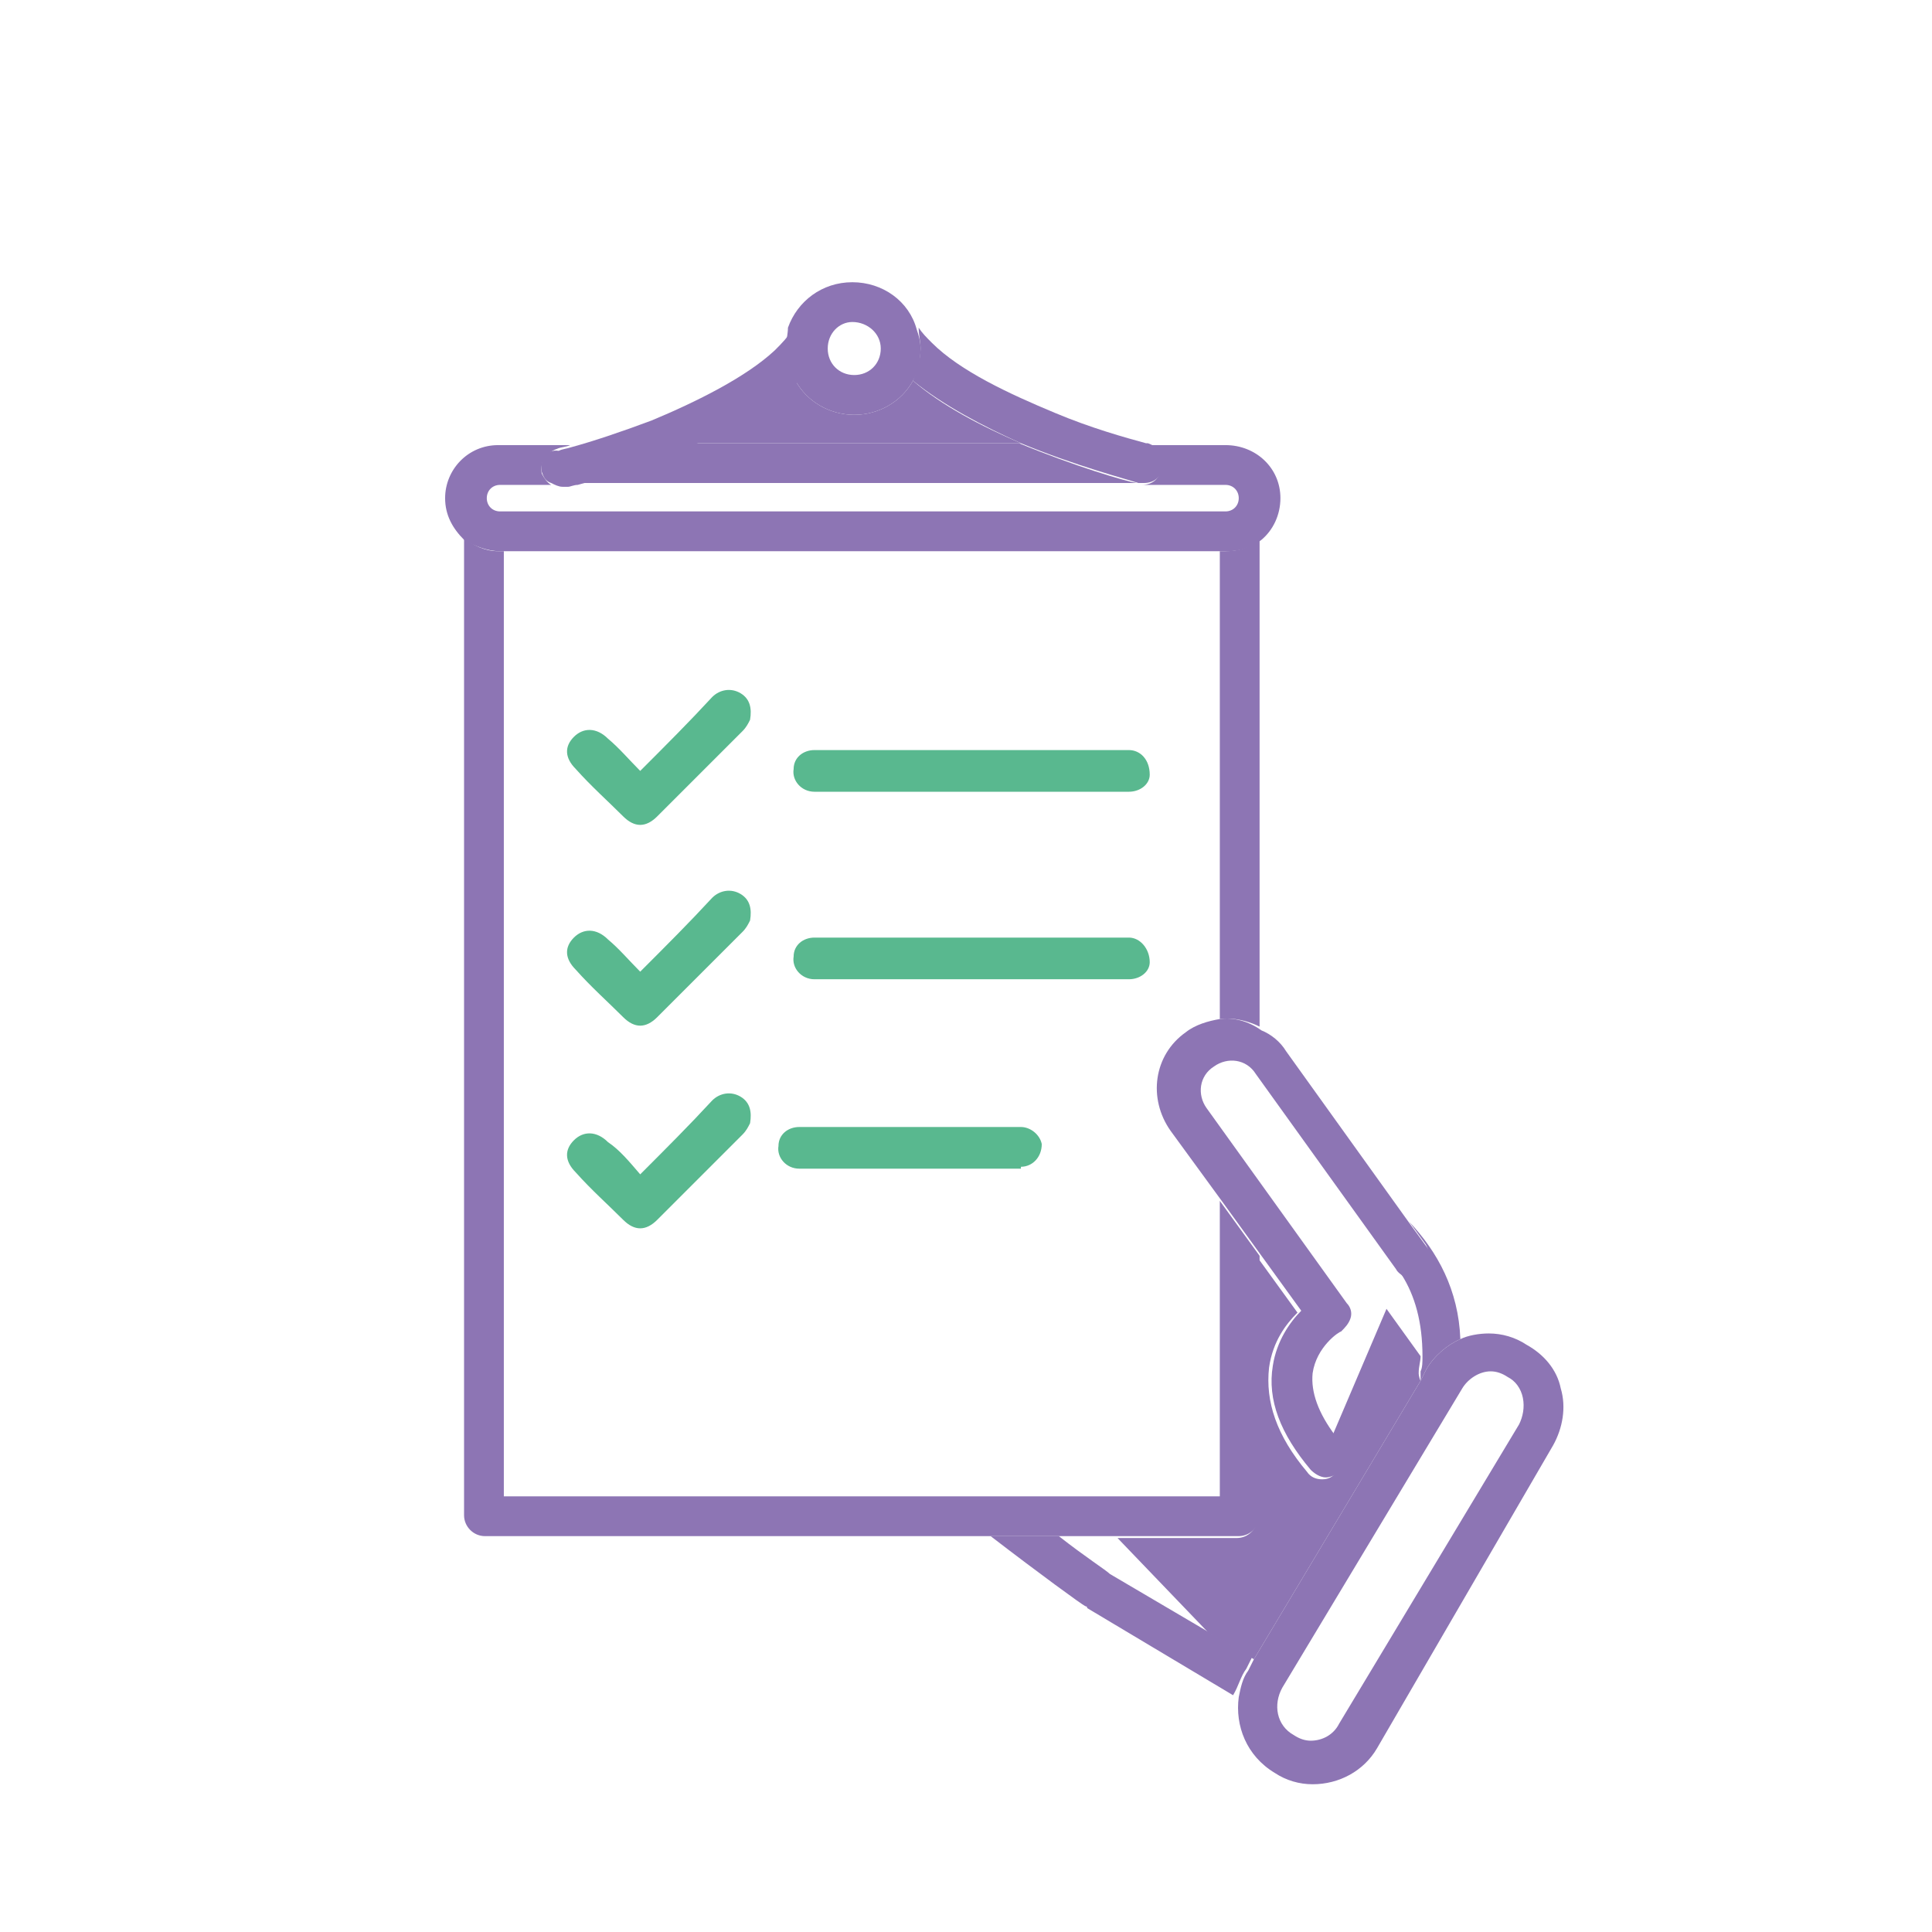 <?xml version="1.0" encoding="utf-8"?>
<!-- Generator: Adobe Illustrator 25.4.8, SVG Export Plug-In . SVG Version: 6.00 Build 0)  -->
<svg version="1.1" id="Capa_1" xmlns="http://www.w3.org/2000/svg" xmlns:xlink="http://www.w3.org/1999/xlink" x="0px" y="0px"
	 viewBox="0 0 102 102" style="enable-background:new 0 0 102 102;" xml:space="preserve">
<style type="text/css">
	.st0{fill:#8D75B4;}
	.st1{fill:#59B88F;}
</style>
<g>
	<path class="st0" d="M74.9,72.5C74.9,72.5,74.9,72.4,74.9,72.5c0-0.4,0.1-0.6,0.1-0.9l-1.8-2.5l-2.9,6.8c0.1,0.1,0.2,0.3,0.3,0.4
		c0.4,0.4,0.3,1.1-0.1,1.5c-0.2,0.2-0.4,0.3-0.7,0.3c-0.3,0-0.6-0.1-0.8-0.4c-1.6-1.9-2.2-3.7-2-5.5c0.2-1.4,0.9-2.3,1.5-2.9
		l-2.1-2.9v13.7c0,0.6-0.5,1.1-1.1,1.1H59l4.8,5l2.4,1.4l8.8-14.7C74.9,72.7,74.9,72.5,74.9,72.5z"/>
	<path class="st0" d="M48.2,20.1c-0.6,1.1-1.8,1.8-3.1,1.8c-1.3,0-2.5-0.7-3.1-1.8c-1.5,1.3-3.5,2.4-5.5,3.3h17.4
		C51.8,22.5,49.7,21.4,48.2,20.1z"/>
	<path class="st0" d="M75,67.1c-0.3,0.2-0.7,0.2-1,0.1l0,0.1c0.7,1.1,1.1,2.5,1.1,4.3c0,0.3,0,0.6-0.1,0.8c0,0,0,0.1,0,0.1
		c0,0,0,0.2,0,0.4l0.3-0.6c0.4-0.7,1.1-1.3,1.8-1.6c-0.1-2.6-1.2-4.6-2.7-6.2l0.8,1.1C75.6,66.1,75.4,66.8,75,67.1z"/>
	<path class="st0" d="M65.8,88.1l0.3-0.6l-2.4-1.4l-5.1-3c-0.2-0.2-1.3-0.9-2.7-2h-3.6c2.6,2,4.8,3.6,5,3.7c0,0,0.1,0,0.1,0.1
		l7.7,4.6C65.4,89,65.5,88.5,65.8,88.1z"/>
	<path class="st0" d="M80.6,71c-0.6-0.4-1.3-0.6-2-0.6c-0.5,0-1.1,0.1-1.5,0.3c-0.7,0.3-1.4,0.9-1.8,1.6l-0.3,0.6l-8.8,14.7
		l-0.3,0.6c-0.3,0.4-0.4,0.9-0.5,1.4c-0.2,1.5,0.4,3.1,1.9,4c0.6,0.4,1.3,0.6,2,0.6c1.4,0,2.7-0.7,3.4-1.9L82,76.3
		c0.5-0.9,0.7-2,0.4-3C82.2,72.3,81.5,71.5,80.6,71z M69.2,91.9c-0.3,0-0.6-0.1-0.9-0.3c-0.9-0.5-1.1-1.6-0.6-2.5l9.5-15.8
		c0.3-0.5,0.9-0.9,1.5-0.9c0.3,0,0.6,0.1,0.9,0.3c0.4,0.2,0.7,0.6,0.8,1.1c0.1,0.5,0,1-0.2,1.4L70.7,91
		C70.4,91.6,69.8,91.9,69.2,91.9z"/>
	<path class="st0" d="M56,81.1h3h6.4c0.6,0,1.1-0.5,1.1-1.1V66.3l-2.1-2.9V79H26.6V29.1h-0.3c-0.7,0-1.3-0.3-1.8-0.7v51.6
		c0,0.6,0.5,1.1,1.1,1.1h26.9H56z"/>
	<path class="st0" d="M64.7,29.1h-0.3v24.7c0.7-0.1,1.5,0.1,2.1,0.4V28.5C66,28.9,65.4,29.1,64.7,29.1z"/>
	<path class="st0" d="M64.4,53.8c-0.6,0.1-1.3,0.3-1.8,0.7c-1.7,1.2-2,3.5-0.8,5.2l2.7,3.7l2.1,2.9l2.1,2.9
		c-0.6,0.6-1.3,1.6-1.5,2.9c-0.3,1.8,0.4,3.6,2,5.5c0.2,0.2,0.5,0.4,0.8,0.4c0.2,0,0.5-0.1,0.7-0.3c0.4-0.4,0.5-1,0.1-1.5
		c-0.1-0.1-0.2-0.3-0.3-0.4c-0.9-1.2-1.3-2.3-1.2-3.3c0.2-1.4,1.4-2.2,1.5-2.2c0.2-0.2,0.4-0.4,0.5-0.7c0.1-0.3,0-0.6-0.2-0.8
		l-7.4-10.3c-0.5-0.7-0.4-1.7,0.4-2.2c0.7-0.5,1.7-0.4,2.2,0.4l7.4,10.3c0.1,0.2,0.3,0.3,0.4,0.4c0.3,0.1,0.7,0.1,1-0.1
		c0.5-0.3,0.6-1,0.2-1.5l-0.8-1.1l-6.6-9.2c-0.3-0.5-0.8-0.9-1.3-1.1C65.9,53.9,65.1,53.7,64.4,53.8z"/>
	<path class="st0" d="M26.4,29.1h0.3h37.8h0.3c0.7,0,1.3-0.2,1.8-0.6c0.6-0.5,1-1.3,1-2.2c0-1.6-1.3-2.8-2.9-2.8h-4.3
		c0,0,0.1,0,0.1,0c0.6,0.1,0.9,0.7,0.8,1.3c-0.1,0.5-0.5,0.8-1,0.8h4.4c0.4,0,0.7,0.3,0.7,0.7c0,0.4-0.3,0.7-0.7,0.7H26.4
		c-0.4,0-0.7-0.3-0.7-0.7c0-0.4,0.3-0.7,0.7-0.7h2.7c-0.2-0.1-0.4-0.4-0.5-0.6c-0.1-0.6,0.2-1.1,0.8-1.3c0.2-0.1,0.5-0.1,0.7-0.2
		h-3.8c-1.6,0-2.8,1.3-2.8,2.8c0,0.9,0.4,1.6,1,2.2C25,28.8,25.7,29.1,26.4,29.1z"/>
	<path class="st0" d="M60,25.5c-0.6-0.1-3.3-0.9-6.2-2.1H36.5c-2.5,1.1-5,1.8-6.1,2.1h29.9C60.2,25.5,60.1,25.5,60,25.5z"/>
	<path class="st0" d="M28.6,24.9c0.1,0.3,0.2,0.5,0.5,0.6c0.2,0.1,0.4,0.2,0.6,0.2c0.1,0,0.2,0,0.3,0c0.1,0,0.3-0.1,0.5-0.1
		c1.1-0.3,3.5-1,6.1-2.1c2-0.9,4-2,5.5-3.3c-0.3-0.5-0.5-1.1-0.5-1.7c0-0.4,0.1-0.8,0.2-1.1c-0.2,0.4-0.5,0.7-0.9,1.1
		c-1.5,1.4-4.1,2.7-6.5,3.7c-1.6,0.6-3.1,1.1-4.2,1.4c-0.3,0.1-0.5,0.1-0.7,0.2C28.8,23.7,28.5,24.3,28.6,24.9z"/>
	<path class="st0" d="M48.6,18.4c0,0.6-0.2,1.2-0.4,1.7c1.6,1.3,3.7,2.4,5.7,3.3c2.9,1.2,5.6,1.9,6.2,2.1c0.1,0,0.2,0,0.3,0
		c0,0,0,0,0,0c0,0,0,0,0,0c0.5,0,0.9-0.3,1-0.8c0.1-0.6-0.2-1.1-0.8-1.3c0,0-0.1,0-0.1,0c-1.1-0.3-2.9-0.8-4.8-1.6
		c-2.4-1-5-2.2-6.5-3.7c-0.3-0.3-0.5-0.5-0.7-0.8C48.5,17.7,48.6,18,48.6,18.4z"/>
	<path class="st0" d="M41.5,18.4c0,0.6,0.2,1.2,0.5,1.7c0.6,1.1,1.8,1.8,3.1,1.8c1.3,0,2.5-0.7,3.1-1.8c0.3-0.5,0.4-1.1,0.4-1.7
		c0-0.4-0.1-0.7-0.2-1c-0.4-1.5-1.8-2.5-3.4-2.5c-1.6,0-2.9,1-3.4,2.4C41.6,17.6,41.5,18,41.5,18.4z M46.5,18.4
		c0,0.8-0.6,1.4-1.4,1.4c-0.8,0-1.4-0.6-1.4-1.4S44.3,17,45,17C45.8,17,46.5,17.6,46.5,18.4z"/>
	<path class="st1" d="M59.6,39.6l-16.6,0c-0.6,0-1.1,0.4-1.1,1c-0.1,0.6,0.4,1.2,1.1,1.2h16.6c0.6,0,1.1-0.4,1.1-0.9
		C60.7,40.1,60.2,39.6,59.6,39.6z"/>
	<path class="st1" d="M59.6,49.5H43c-0.6,0-1.1,0.4-1.1,1c-0.1,0.6,0.4,1.2,1.1,1.2h16.6c0.6,0,1.1-0.4,1.1-0.9
		C60.7,50.1,60.2,49.5,59.6,49.5z"/>
	<path class="st1" d="M53.9,61.6c0.6,0,1.1-0.5,1.1-1.2c-0.1-0.5-0.6-0.9-1.1-0.9H42.2c-0.6,0-1.1,0.4-1.1,1
		c-0.1,0.6,0.4,1.2,1.1,1.2H53.9z"/>
	<path class="st1" d="M33.8,40.7c1.4-1.4,2.6-2.6,3.8-3.9c0.4-0.4,1-0.5,1.5-0.2c0.5,0.3,0.6,0.8,0.5,1.4c-0.1,0.2-0.2,0.4-0.4,0.6
		c-1.5,1.5-3,3-4.5,4.5c-0.6,0.6-1.2,0.6-1.8,0c-0.8-0.8-1.7-1.6-2.5-2.5c-0.6-0.6-0.6-1.2-0.1-1.7c0.5-0.5,1.2-0.5,1.8,0.1
		C32.7,39.5,33.2,40.1,33.8,40.7z"/>
	<path class="st1" d="M33.8,51.3c1.4-1.4,2.6-2.6,3.8-3.9c0.4-0.4,1-0.5,1.5-0.2c0.5,0.3,0.6,0.8,0.5,1.4c-0.1,0.2-0.2,0.4-0.4,0.6
		c-1.5,1.5-3,3-4.5,4.5c-0.6,0.6-1.2,0.6-1.8,0c-0.8-0.8-1.7-1.6-2.5-2.5c-0.6-0.6-0.6-1.2-0.1-1.7c0.5-0.5,1.2-0.5,1.8,0.1
		C32.7,50.1,33.2,50.7,33.8,51.3z"/>
	<path class="st1" d="M33.8,62c1.4-1.4,2.6-2.6,3.8-3.9c0.4-0.4,1-0.5,1.5-0.2c0.5,0.3,0.6,0.8,0.5,1.4c-0.1,0.2-0.2,0.4-0.4,0.6
		c-1.5,1.5-3,3-4.5,4.5c-0.6,0.6-1.2,0.6-1.8,0c-0.8-0.8-1.7-1.6-2.5-2.5c-0.6-0.6-0.6-1.2-0.1-1.7c0.5-0.5,1.2-0.5,1.8,0.1
		C32.7,60.7,33.2,61.3,33.8,62z"/>
</g>
</svg>
